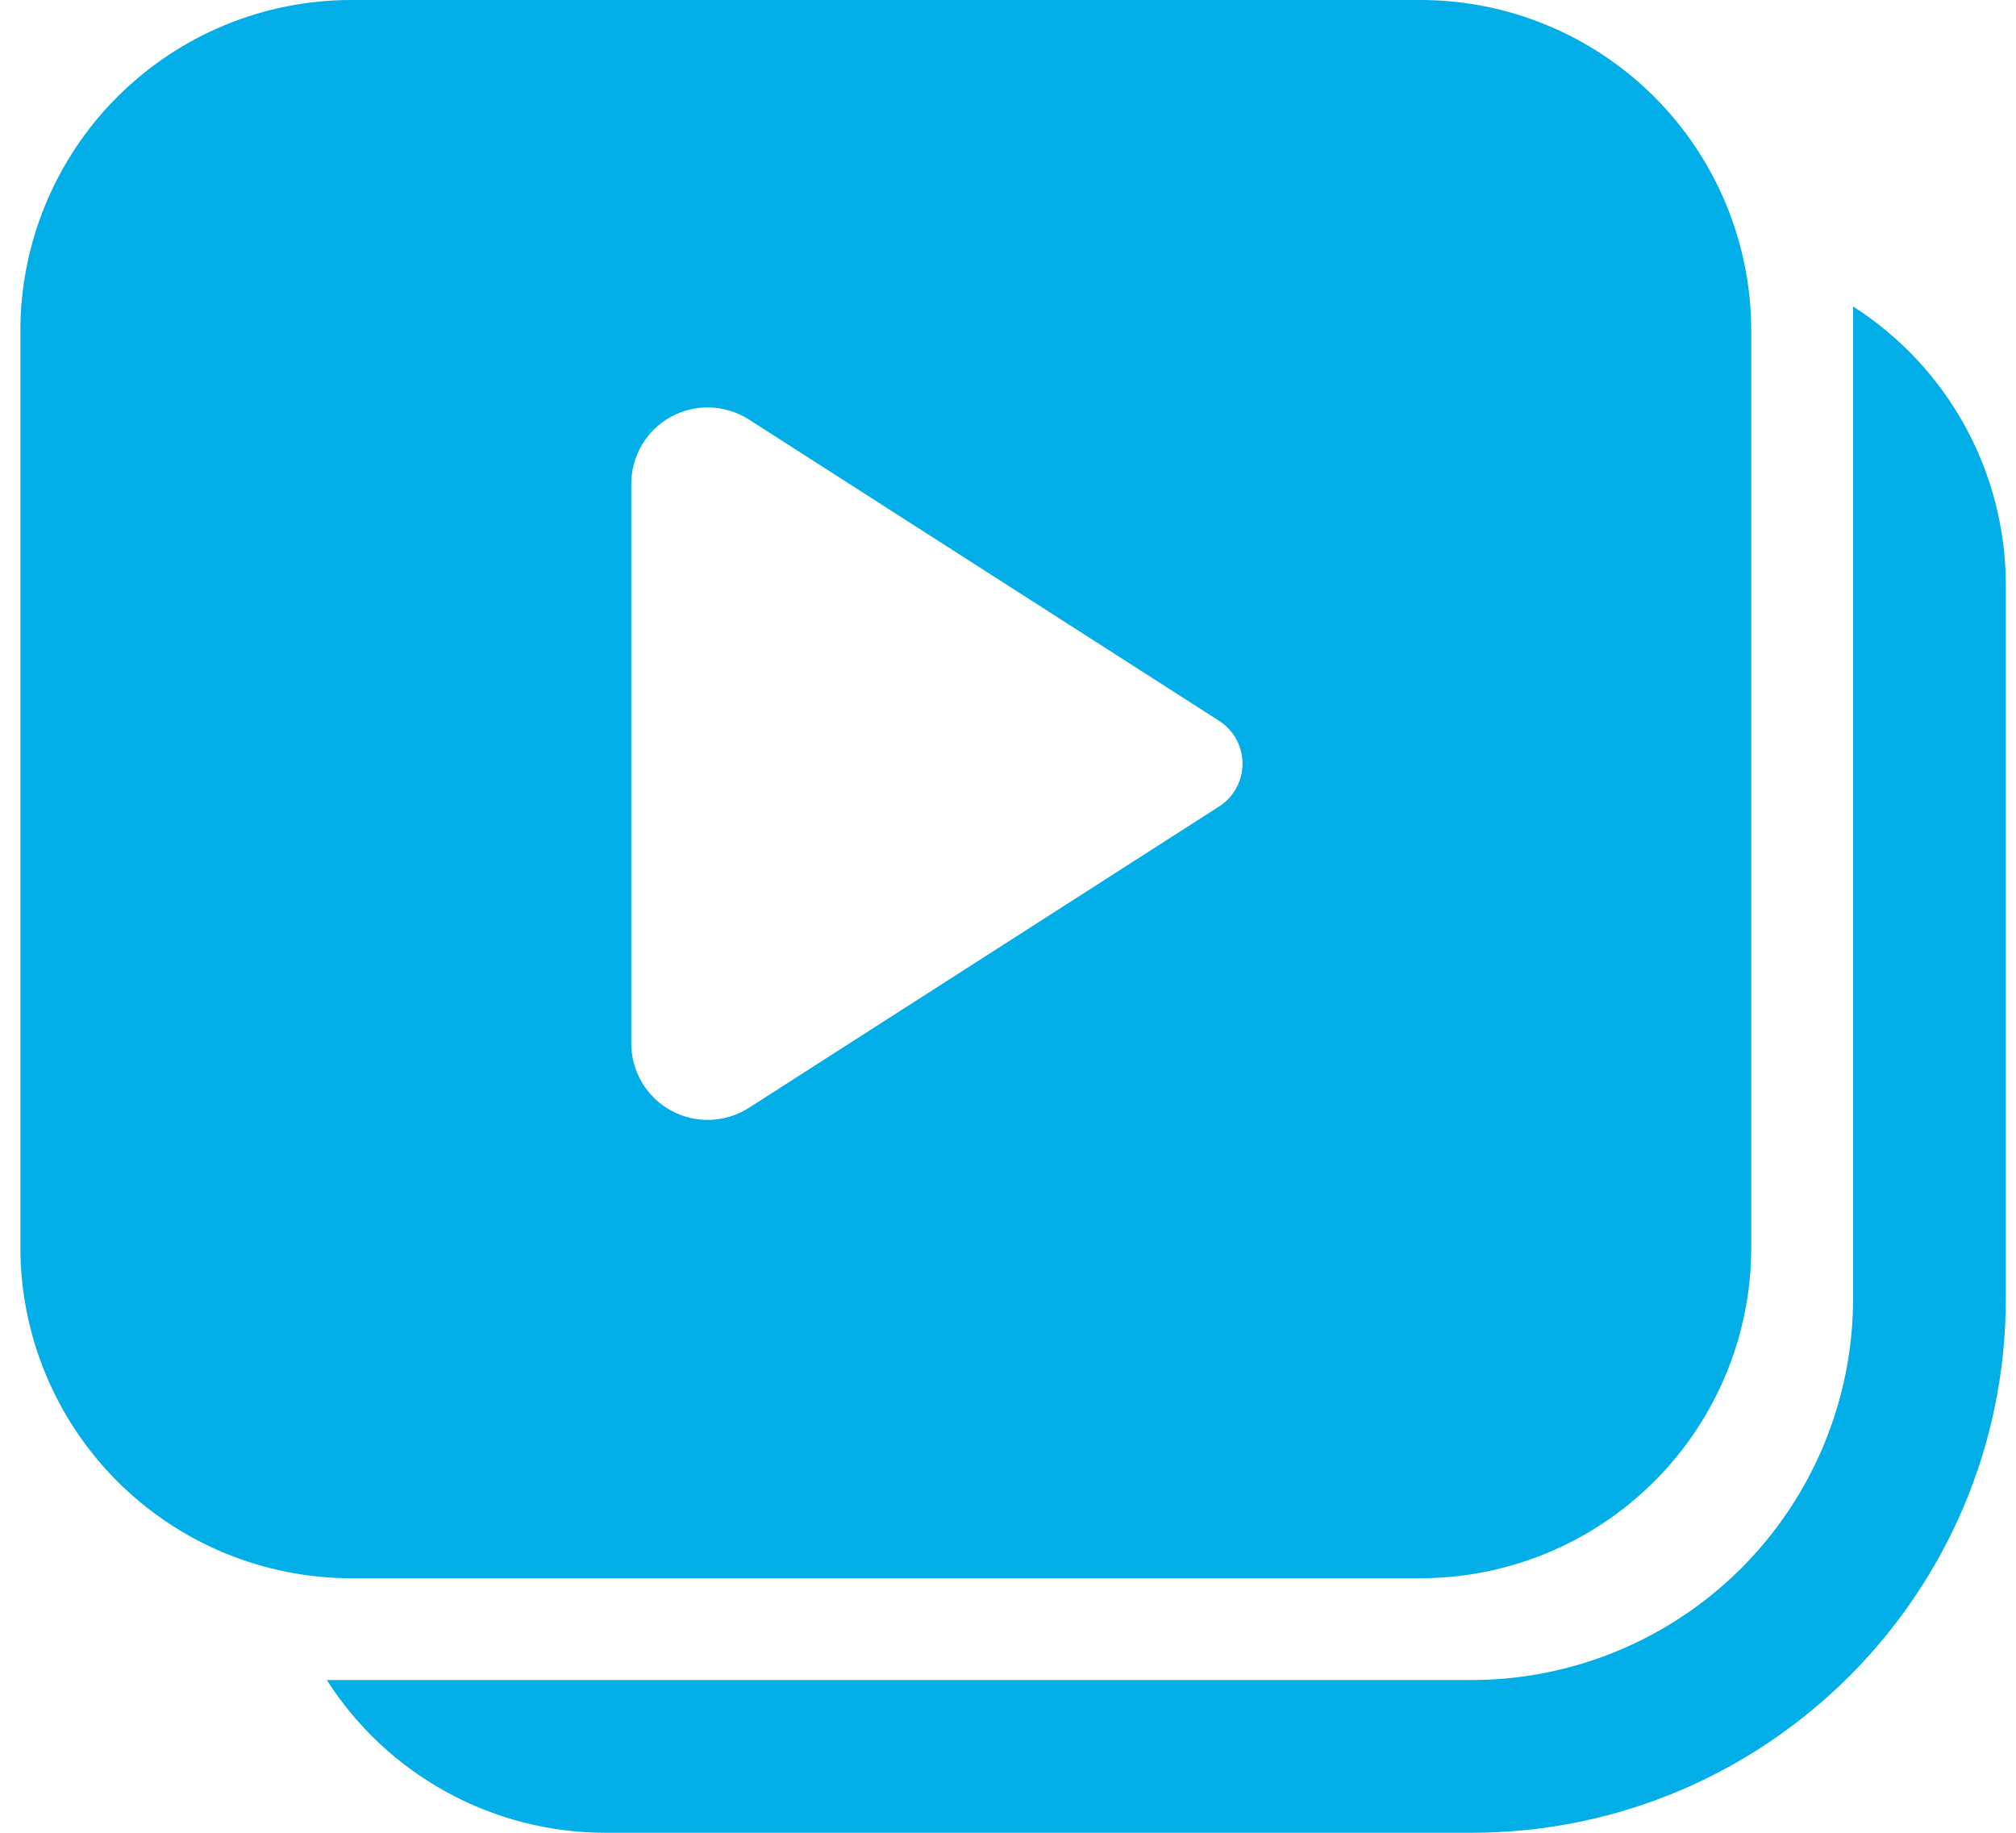 <svg width="66" height="60" viewBox="0 0 66 60" fill="none" xmlns="http://www.w3.org/2000/svg">
<path d="M11.5 0C8.627 0 5.871 1.141 3.84 3.173C1.808 5.205 0.667 7.96 0.667 10.833V40.833C0.667 43.706 1.808 46.462 3.84 48.494C5.871 50.525 8.627 51.667 11.5 51.667H46.5C49.373 51.667 52.129 50.525 54.16 48.494C56.192 46.462 57.333 43.706 57.333 40.833V10.833C57.333 7.96 56.192 5.205 54.16 3.173C52.129 1.141 49.373 0 46.5 0H11.5ZM20.667 34.167V15.837C20.667 15.388 20.788 14.948 21.017 14.562C21.246 14.176 21.574 13.859 21.968 13.644C22.362 13.428 22.806 13.323 23.255 13.339C23.703 13.355 24.139 13.491 24.517 13.733L39.91 23.597C40.145 23.747 40.339 23.955 40.473 24.2C40.607 24.445 40.678 24.721 40.678 25C40.678 25.279 40.607 25.555 40.473 25.8C40.339 26.045 40.145 26.253 39.91 26.403L24.517 36.267C24.139 36.509 23.703 36.645 23.255 36.661C22.806 36.677 22.362 36.572 21.968 36.356C21.574 36.141 21.246 35.824 21.017 35.438C20.788 35.052 20.667 34.612 20.667 34.163V34.167ZM19.833 60C18.013 60.002 16.222 59.544 14.626 58.67C13.03 57.797 11.679 56.534 10.7 55H48.167C51.482 55 54.661 53.683 57.006 51.339C59.35 48.995 60.667 45.815 60.667 42.5V10.033C62.201 11.013 63.463 12.363 64.337 13.959C65.211 15.556 65.668 17.347 65.667 19.167V42.5C65.667 52.167 57.833 60 48.167 60H19.833Z" fill="#01AEE7"/>
</svg>
